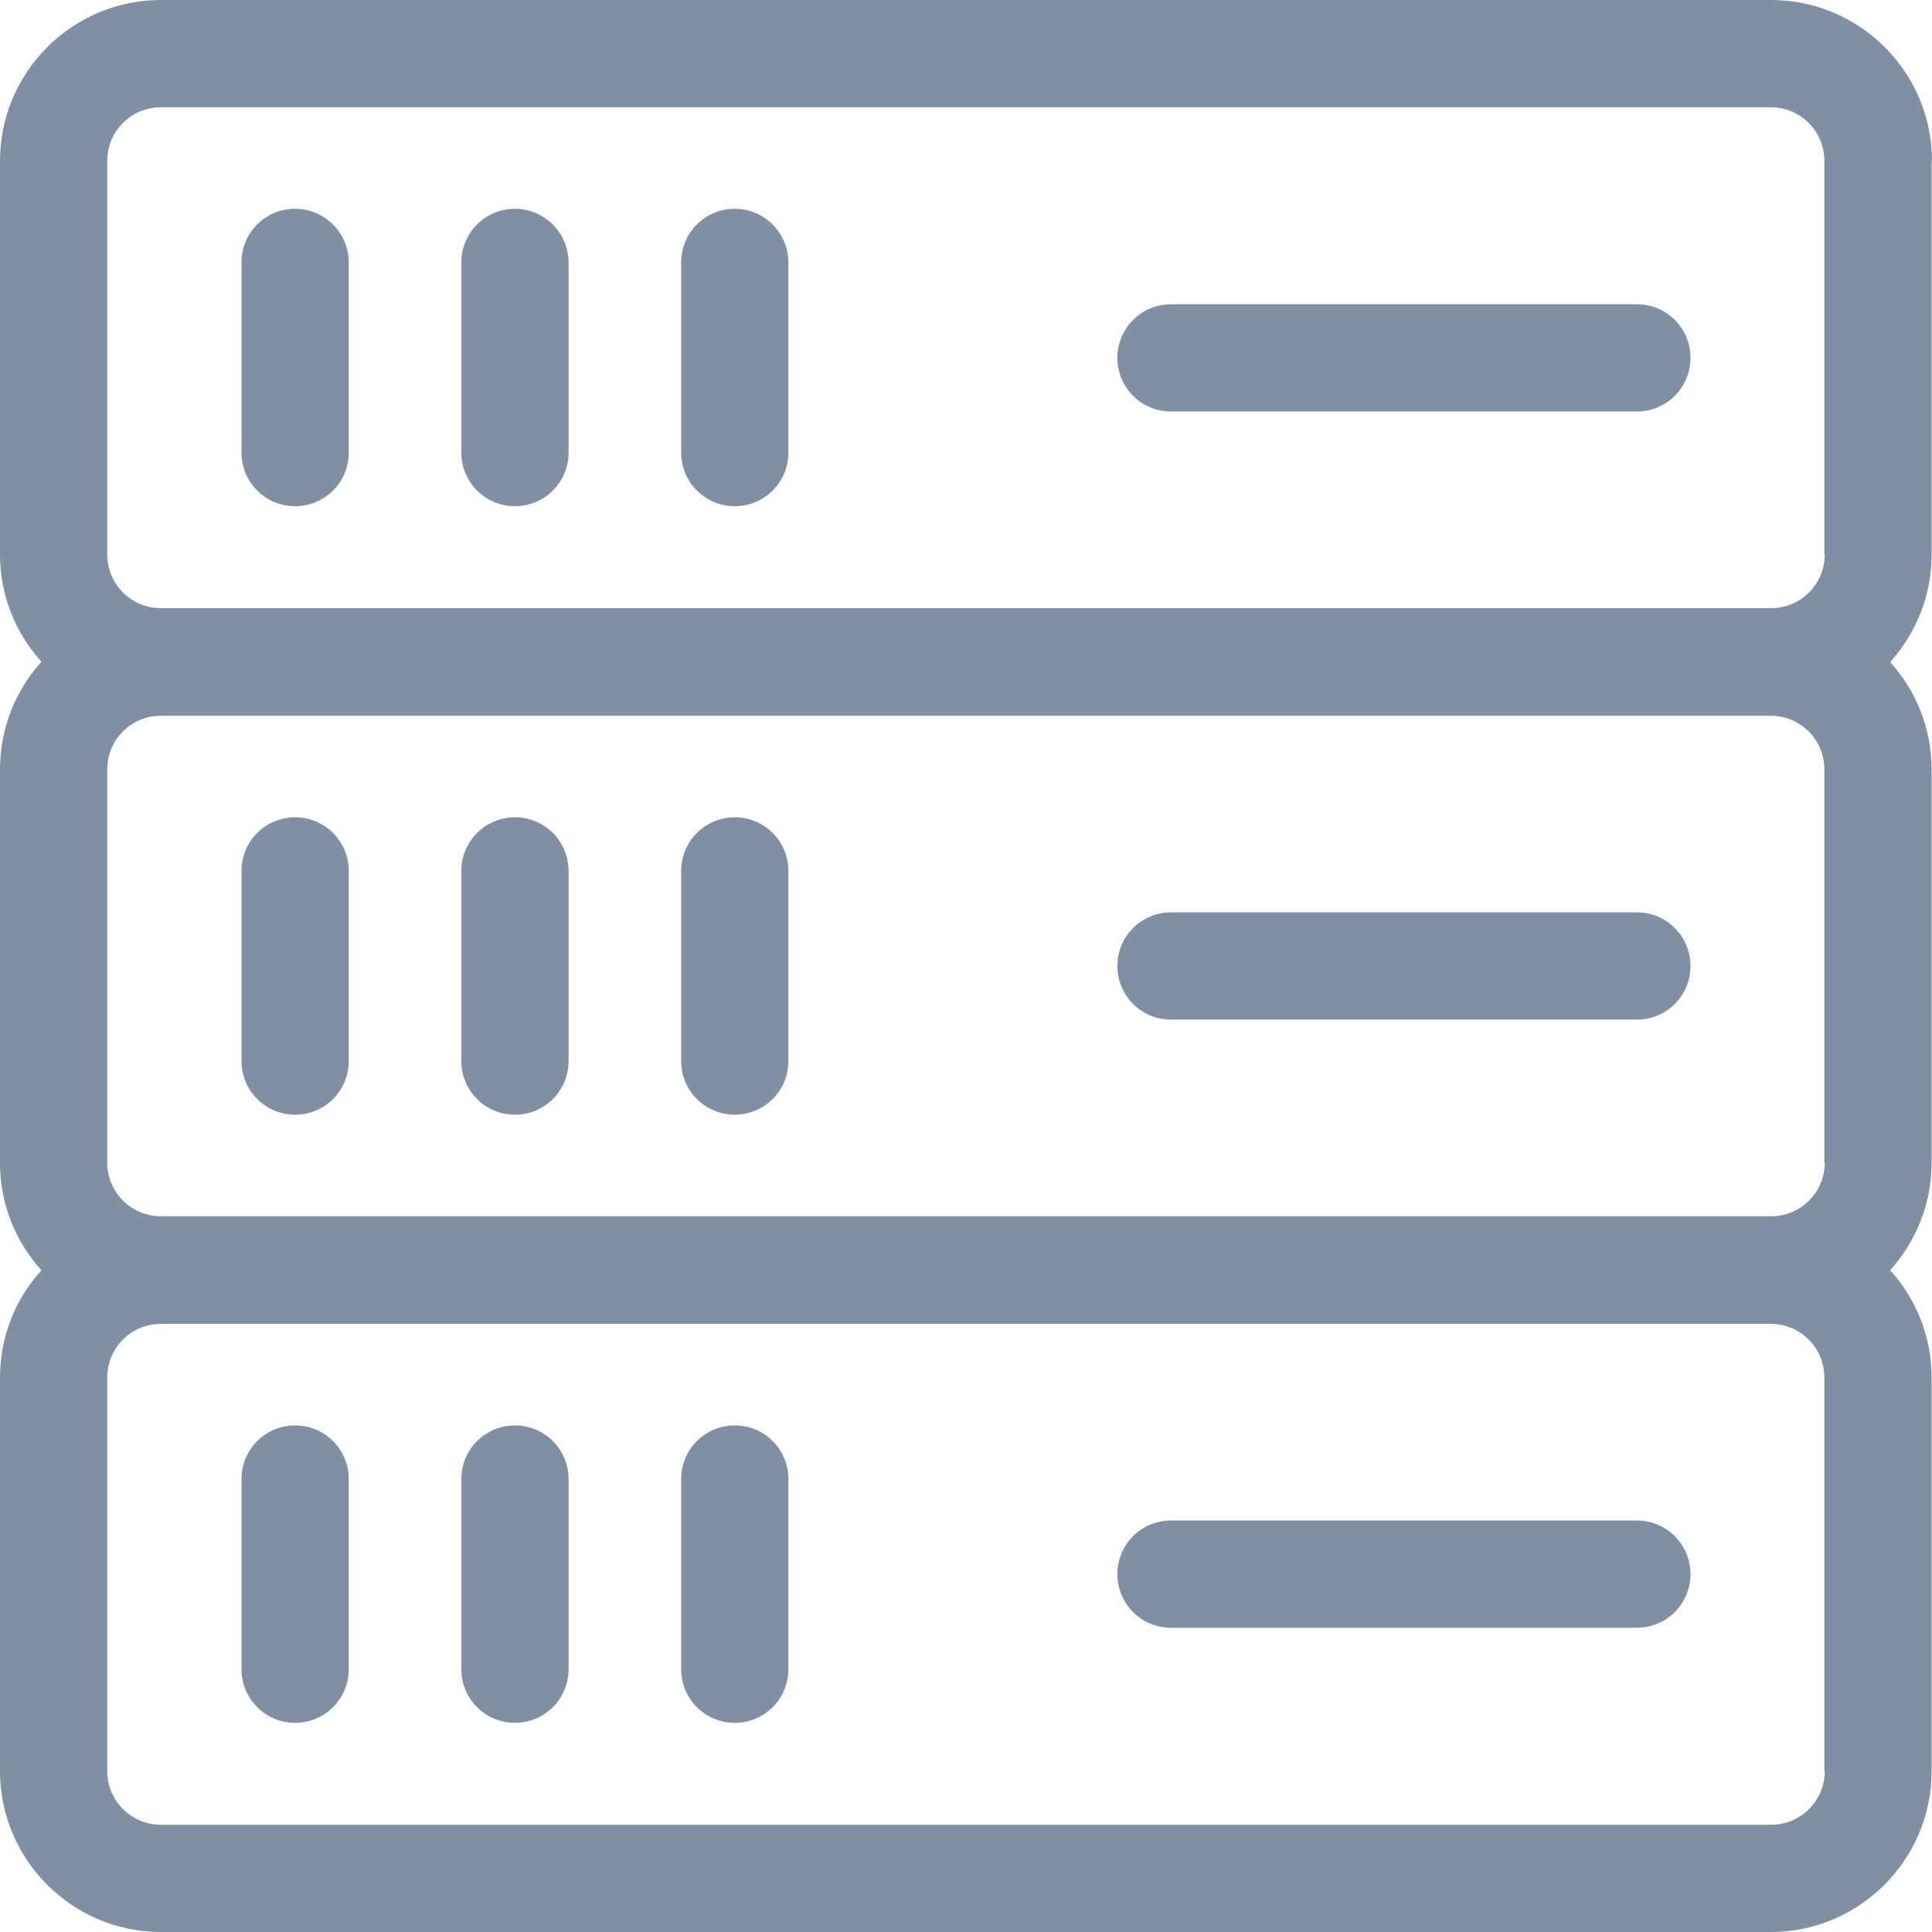 
<svg width="508px" height="508px" viewBox="0 0 508 508" version="1.1" xmlns="http://www.w3.org/2000/svg" xmlns:xlink="http://www.w3.org/1999/xlink">
  <g id="Page-1" stroke="none" stroke-width="1" fill="none" fill-rule="evenodd">
    <g id="server" fill-rule="nonzero" fill="#7F8FA4">
      <path d="M465.7,0 L42.3,0 C19,0 0,19 0,42.3 L0,145.8 C0,156.6 4.1,166.5 10.9,174 C4.1,181.5 0,191.4 0,202.3 L0,305.8 C0,316.6 4.1,326.5 10.9,334 C4.1,341.5 0,351.3 0,362.2 L0,465.7 C0,489 19,508 42.3,508 L465.6,508 C488.9,508 507.9,489 507.9,465.7 L507.9,362.2 C507.9,351.4 503.8,341.5 497,334 C503.7,326.5 507.9,316.6 507.9,305.8 L507.9,202.3 C507.9,191.5 503.8,181.6 497,174.1 C503.7,166.6 507.9,156.7 507.9,145.9 L507.9,42.3 L508,42.3 C508,19 489,0 465.7,0 Z M465.7,479.8 L42.3,479.8 C34.5,479.8 28.2,473.5 28.2,465.7 L28.2,362.2 C28.2,354.4 34.5,348.1 42.3,348.1 L465.6,348.1 C473.4,348.1 479.7,354.4 479.7,362.2 L479.7,465.7 L479.8,465.7 C479.8,473.5 473.5,479.8 465.7,479.8 Z M465.7,319.8 L42.3,319.8 C34.5,319.8 28.2,313.5 28.2,305.7 L28.2,202.3 C28.2,194.5 34.5,188.2 42.3,188.2 L465.6,188.2 C473.4,188.2 479.7,194.5 479.7,202.3 L479.7,305.7 L479.8,305.7 C479.8,313.5 473.5,319.8 465.7,319.8 Z M465.7,159.9 L42.3,159.9 C34.5,159.9 28.2,153.6 28.2,145.8 L28.2,42.3 C28.2,34.5 34.5,28.2 42.3,28.2 L465.6,28.2 C473.4,28.2 479.7,34.5 479.7,42.3 L479.7,145.8 L479.8,145.8 C479.8,153.6 473.5,159.9 465.7,159.9 Z" id="Shape"></path>
      <path d="M77.6,54.9 C69.8,54.9 63.5,61.2 63.5,69 L63.5,119 C63.5,126.8 69.8,133.1 77.6,133.1 C85.4,133.1 91.7,126.8 91.7,119 L91.7,69 C91.7,61.3 85.4,54.9 77.6,54.9 Z" id="Shape"></path>
      <path d="M135.4,54.9 C127.6,54.9 121.3,61.2 121.3,69 L121.3,119 C121.3,126.8 127.6,133.1 135.4,133.1 C143.2,133.1 149.5,126.8 149.5,119 L149.5,69 C149.5,61.3 143.2,54.9 135.4,54.9 Z" id="Shape"></path>
      <path d="M193.2,54.9 C185.4,54.9 179.1,61.2 179.1,69 L179.1,119 C179.1,126.8 185.4,133.1 193.2,133.1 C201,133.1 207.3,126.8 207.3,119 L207.3,69 C207.3,61.3 201,54.9 193.2,54.9 Z" id="Shape"></path>
      <path d="M430.4,80 L307.9,80 C300.1,80 293.8,86.3 293.8,94.1 C293.8,101.9 300.1,108.2 307.9,108.2 L430.4,108.2 C438.2,108.2 444.5,101.9 444.5,94.1 C444.5,86.3 438.2,80 430.4,80 Z" id="Shape"></path>
      <path d="M77.6,214.9 C69.8,214.9 63.5,221.2 63.5,229 L63.5,279 C63.5,286.8 69.8,293.1 77.6,293.1 C85.4,293.1 91.7,286.8 91.7,279 L91.7,229 C91.7,221.2 85.4,214.9 77.6,214.9 Z" id="Shape"></path>
      <path d="M135.4,214.9 C127.6,214.9 121.3,221.2 121.3,229 L121.3,279 C121.3,286.8 127.6,293.1 135.4,293.1 C143.2,293.1 149.5,286.8 149.5,279 L149.5,229 C149.5,221.2 143.2,214.9 135.4,214.9 Z" id="Shape"></path>
      <path d="M193.2,214.9 C185.4,214.9 179.1,221.2 179.1,229 L179.1,279 C179.1,286.8 185.4,293.1 193.2,293.1 C201,293.1 207.3,286.8 207.3,279 L207.3,229 C207.3,221.2 201,214.9 193.2,214.9 Z" id="Shape"></path>
      <path d="M430.4,239.9 L307.9,239.9 C300.1,239.9 293.8,246.2 293.8,254 C293.8,261.8 300.1,268.1 307.9,268.1 L430.4,268.1 C438.2,268.1 444.5,261.8 444.5,254 C444.5,246.2 438.2,239.9 430.4,239.9 Z" id="Shape"></path>
      <path d="M77.6,374.8 C69.8,374.8 63.5,381.1 63.5,388.9 L63.5,438.9 C63.5,446.7 69.8,453 77.6,453 C85.4,453 91.7,446.7 91.7,438.9 L91.7,388.9 C91.7,381.1 85.4,374.8 77.6,374.8 Z" id="Shape"></path>
      <path d="M135.4,374.8 C127.6,374.8 121.3,381.1 121.3,388.9 L121.3,438.9 C121.3,446.7 127.6,453 135.4,453 C143.2,453 149.5,446.7 149.5,438.9 L149.5,388.9 C149.5,381.1 143.2,374.8 135.4,374.8 Z" id="Shape"></path>
      <path d="M193.2,374.8 C185.4,374.8 179.1,381.1 179.1,388.9 L179.1,438.9 C179.1,446.7 185.4,453 193.2,453 C201,453 207.3,446.7 207.3,438.9 L207.3,388.9 C207.3,381.1 201,374.8 193.2,374.8 Z" id="Shape"></path>
      <path d="M430.4,399.8 L307.9,399.8 C300.1,399.8 293.8,406.1 293.8,413.9 C293.8,421.7 300.1,428 307.9,428 L430.4,428 C438.2,428 444.5,421.7 444.5,413.9 C444.5,406.1 438.2,399.8 430.4,399.8 Z" id="Shape"></path>
    </g>
  </g>
</svg>
